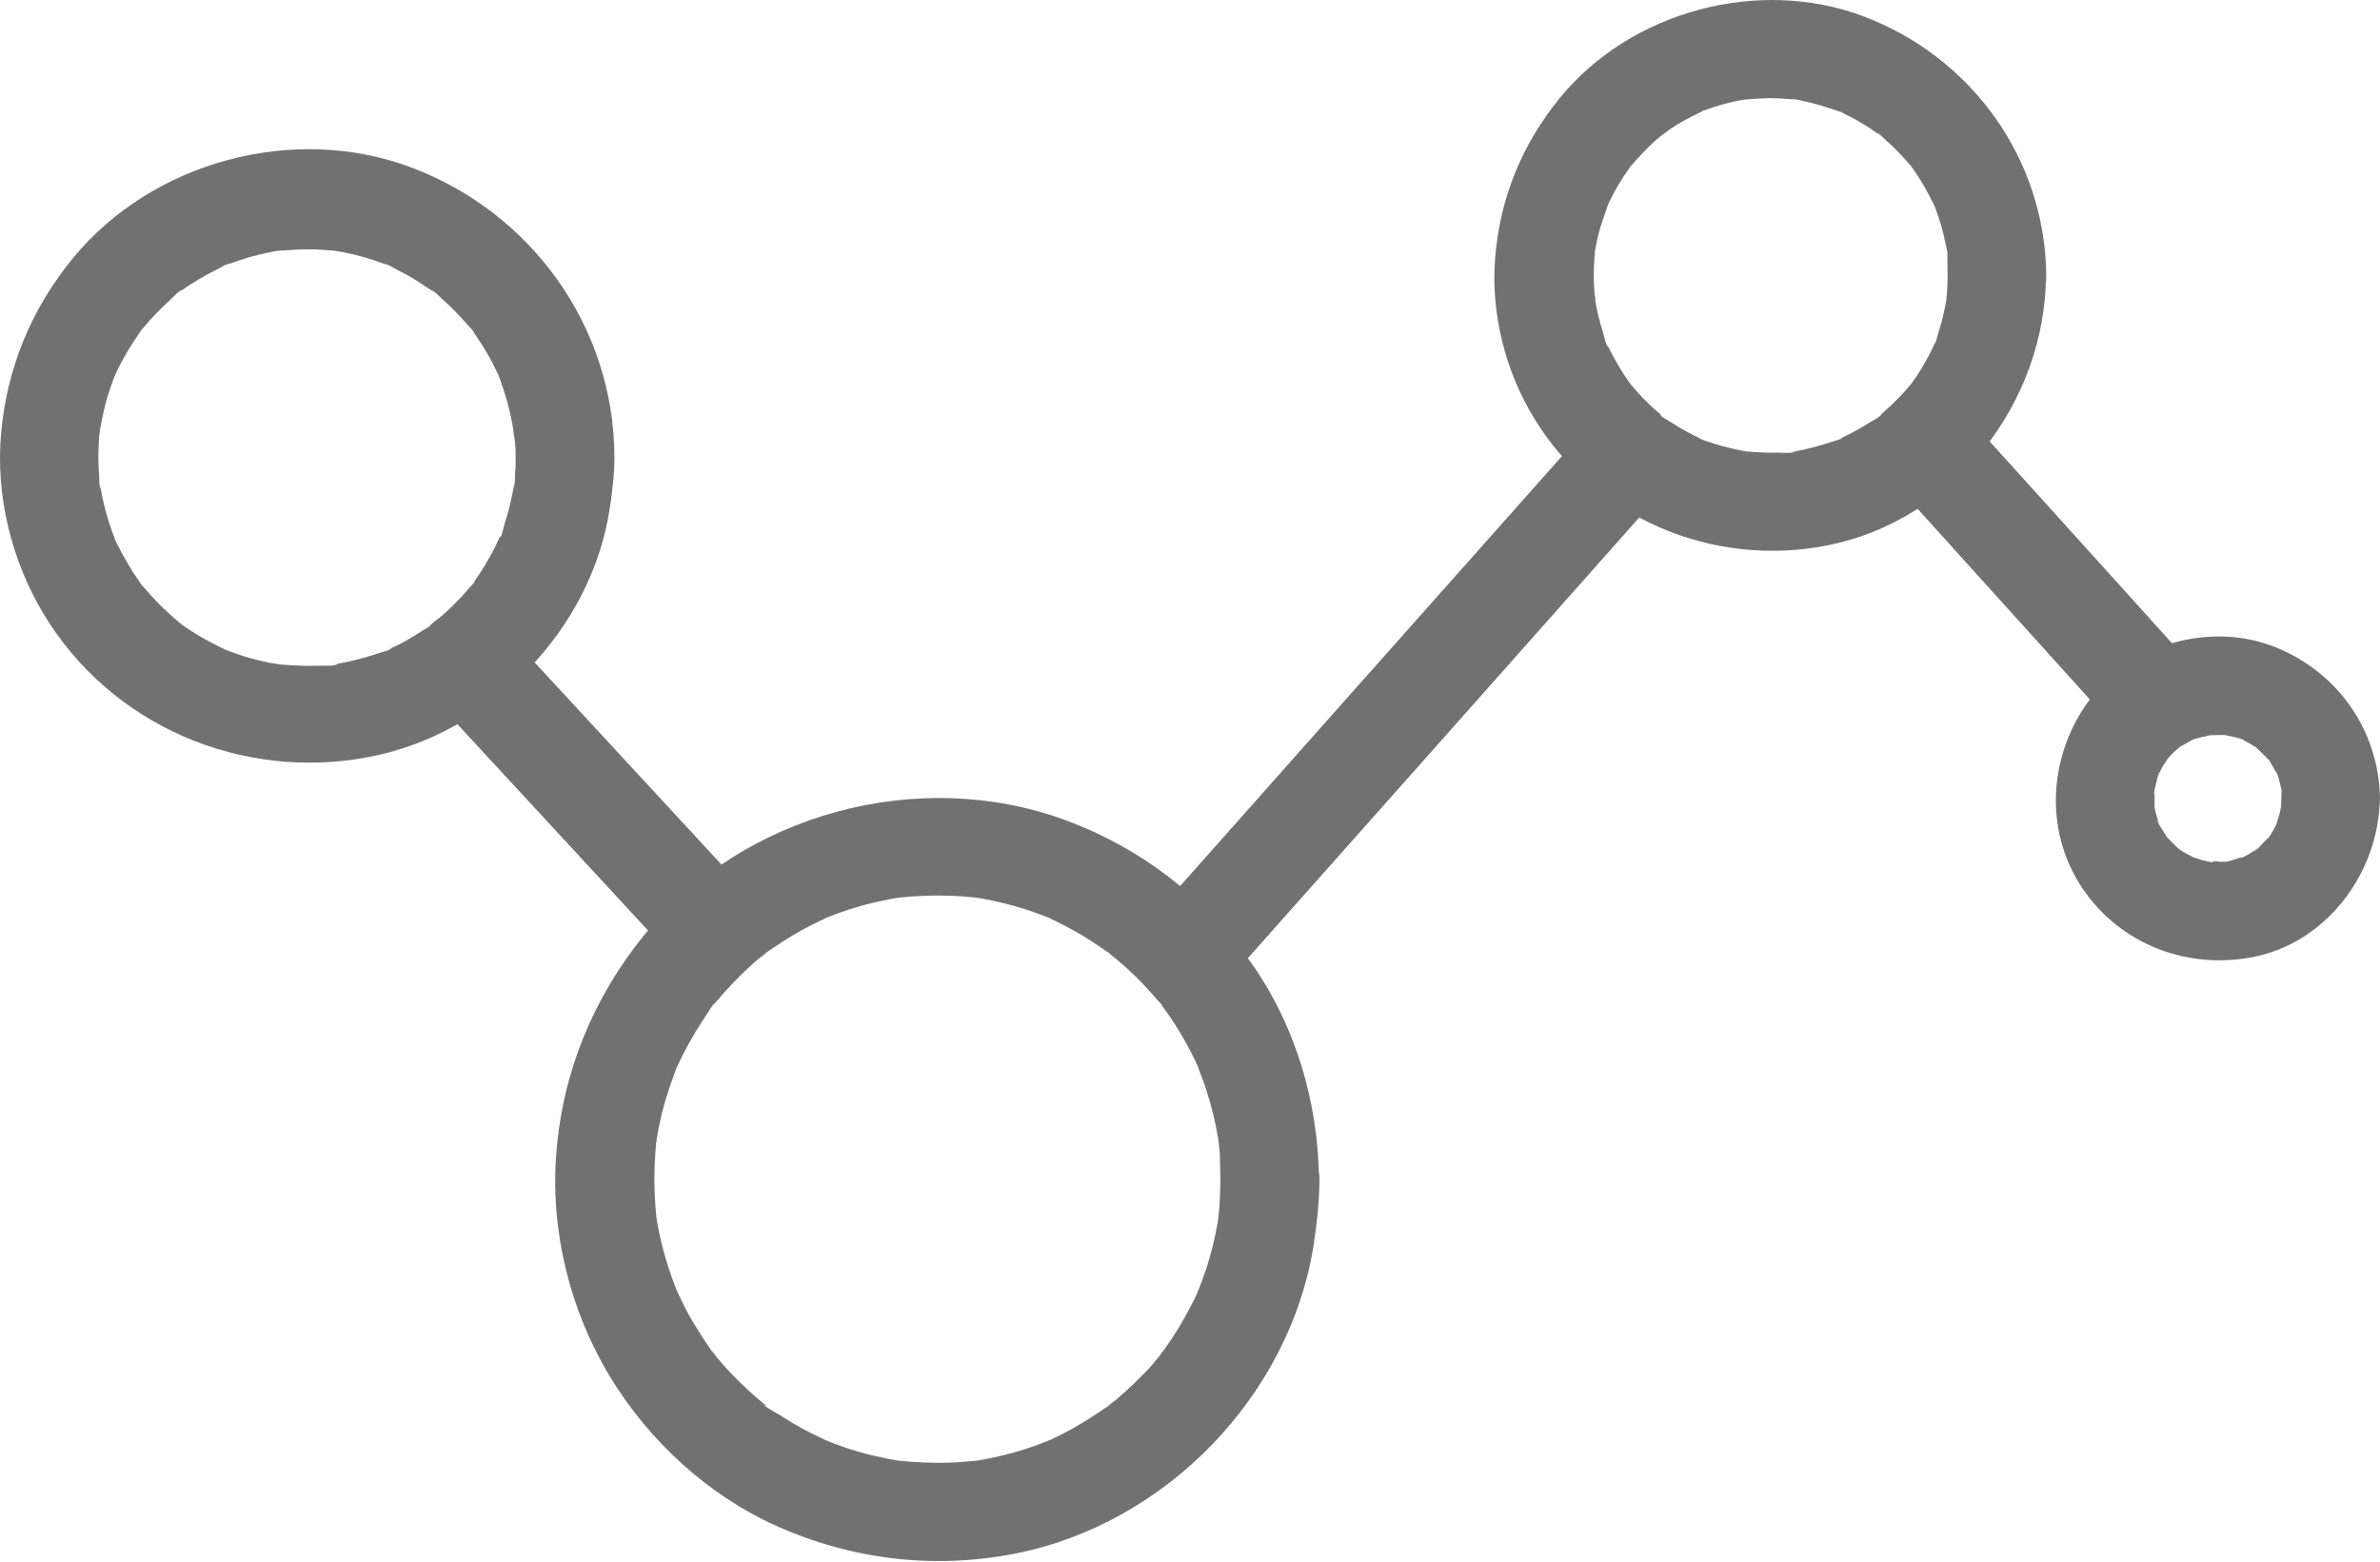 <svg width="32" height="21" viewBox="0 0 32 21" fill="none" xmlns="http://www.w3.org/2000/svg">
<path d="M6.934 6.136C6.934 6.229 6.931 6.322 6.924 6.415C6.924 6.435 6.924 6.541 6.911 6.551C6.914 6.548 6.938 6.382 6.914 6.511C6.881 6.687 6.845 6.863 6.788 7.032C6.769 7.091 6.745 7.241 6.696 7.28C6.739 7.241 6.745 7.171 6.709 7.244C6.689 7.284 6.672 7.323 6.653 7.363C6.573 7.519 6.483 7.668 6.384 7.811C6.374 7.824 6.367 7.834 6.357 7.847C6.314 7.904 6.324 7.894 6.384 7.818C6.381 7.841 6.331 7.884 6.314 7.9C6.265 7.96 6.212 8.02 6.155 8.076C6.105 8.129 6.052 8.179 5.999 8.229C5.966 8.259 5.936 8.285 5.903 8.315C5.88 8.335 5.86 8.351 5.837 8.371C5.78 8.414 5.79 8.408 5.87 8.348C5.863 8.381 5.727 8.451 5.691 8.474C5.618 8.521 5.545 8.567 5.469 8.61C5.406 8.647 5.339 8.68 5.273 8.71L5.233 8.729C5.167 8.759 5.18 8.753 5.27 8.716C5.243 8.746 5.144 8.766 5.104 8.779C4.951 8.832 4.792 8.875 4.633 8.908C4.603 8.915 4.573 8.918 4.544 8.925C4.53 8.928 4.514 8.928 4.5 8.932C4.428 8.942 4.441 8.942 4.54 8.928C4.507 8.965 4.318 8.948 4.265 8.952C4.096 8.958 3.927 8.948 3.758 8.935C3.599 8.922 3.91 8.965 3.754 8.935C3.711 8.928 3.665 8.918 3.622 8.912C3.535 8.895 3.446 8.872 3.36 8.849C3.274 8.826 3.191 8.796 3.108 8.766C3.075 8.753 3.038 8.739 3.005 8.726C2.915 8.696 3.154 8.796 3.022 8.733C2.866 8.656 2.71 8.577 2.564 8.481C2.527 8.458 2.491 8.431 2.458 8.408C2.445 8.398 2.325 8.328 2.421 8.381C2.514 8.434 2.401 8.365 2.388 8.351C2.355 8.325 2.322 8.295 2.289 8.265C2.159 8.149 2.04 8.023 1.927 7.89C1.917 7.881 1.907 7.867 1.901 7.857C1.858 7.801 1.864 7.811 1.924 7.89C1.917 7.89 1.871 7.821 1.874 7.821C1.824 7.751 1.775 7.678 1.732 7.602C1.695 7.539 1.659 7.476 1.625 7.413C1.606 7.373 1.586 7.333 1.566 7.297C1.553 7.27 1.543 7.244 1.529 7.217C1.566 7.31 1.572 7.32 1.546 7.254C1.49 7.101 1.436 6.949 1.4 6.79C1.383 6.717 1.367 6.644 1.354 6.571C1.35 6.557 1.35 6.541 1.347 6.528C1.337 6.455 1.337 6.468 1.35 6.567C1.33 6.548 1.337 6.438 1.334 6.408C1.32 6.246 1.32 6.083 1.33 5.921C1.334 5.874 1.337 5.828 1.344 5.785C1.357 5.626 1.314 5.937 1.344 5.782C1.36 5.692 1.377 5.606 1.397 5.516C1.433 5.357 1.486 5.205 1.543 5.052C1.596 4.906 1.476 5.188 1.546 5.049C1.566 5.009 1.582 4.969 1.602 4.929C1.642 4.853 1.685 4.773 1.728 4.701C1.775 4.628 1.821 4.555 1.871 4.482C1.878 4.472 1.914 4.412 1.921 4.412C1.904 4.435 1.887 4.455 1.871 4.478C1.887 4.455 1.907 4.432 1.924 4.412C2.033 4.279 2.156 4.153 2.285 4.037C2.319 4.007 2.405 3.905 2.451 3.898C2.428 3.915 2.408 3.931 2.385 3.948C2.408 3.931 2.431 3.915 2.454 3.898C2.491 3.872 2.524 3.848 2.561 3.825C2.707 3.729 2.862 3.649 3.018 3.573C3.131 3.52 2.985 3.583 2.982 3.586C2.998 3.566 3.081 3.547 3.104 3.54C3.187 3.51 3.274 3.484 3.356 3.457C3.429 3.437 3.499 3.421 3.572 3.404C3.615 3.394 3.662 3.387 3.705 3.377C3.734 3.371 3.764 3.367 3.794 3.364C3.701 3.377 3.678 3.381 3.731 3.374C3.9 3.361 4.069 3.348 4.238 3.354C4.321 3.358 4.408 3.364 4.49 3.371C4.65 3.384 4.338 3.344 4.494 3.371C4.537 3.377 4.583 3.387 4.626 3.394C4.815 3.43 5.001 3.487 5.18 3.553C5.193 3.56 5.207 3.563 5.22 3.57C5.286 3.596 5.273 3.593 5.184 3.553C5.203 3.543 5.303 3.61 5.323 3.62C5.409 3.663 5.492 3.706 5.572 3.755C5.644 3.802 5.717 3.848 5.79 3.898C5.804 3.908 5.814 3.915 5.827 3.925C5.883 3.968 5.873 3.958 5.797 3.898C5.833 3.905 5.903 3.984 5.93 4.007C6.059 4.12 6.182 4.246 6.294 4.376C6.311 4.395 6.374 4.452 6.377 4.475C6.318 4.399 6.311 4.389 6.351 4.445C6.367 4.468 6.384 4.492 6.401 4.515C6.45 4.588 6.497 4.661 6.54 4.734C6.593 4.823 6.639 4.913 6.682 5.002C6.689 5.016 6.722 5.075 6.719 5.082C6.682 4.989 6.676 4.979 6.702 5.045C6.712 5.072 6.722 5.102 6.732 5.128C6.798 5.311 6.851 5.496 6.885 5.685C6.891 5.722 6.898 5.758 6.905 5.798C6.911 5.848 6.908 5.828 6.895 5.735C6.898 5.765 6.901 5.795 6.905 5.825C6.928 5.921 6.931 6.03 6.934 6.136C6.938 6.485 7.236 6.816 7.598 6.8C7.956 6.783 8.264 6.508 8.261 6.136C8.251 4.392 7.15 2.86 5.525 2.25C3.95 1.66 2.047 2.17 0.979 3.474C0.419 4.157 0.09 4.956 0.014 5.838C-0.059 6.673 0.157 7.542 0.588 8.259C1.493 9.761 3.257 10.51 4.968 10.178C6.59 9.867 7.949 8.474 8.198 6.839C8.234 6.607 8.261 6.372 8.261 6.136C8.264 5.788 7.956 5.457 7.598 5.473C7.236 5.49 6.934 5.765 6.934 6.136L6.934 6.136Z" fill="#717171"/>
<path d="M16.408 15.866C16.408 15.975 16.404 16.081 16.398 16.191C16.395 16.251 16.388 16.314 16.381 16.373C16.378 16.393 16.368 16.473 16.381 16.377C16.398 16.267 16.378 16.4 16.375 16.423C16.338 16.642 16.285 16.861 16.215 17.073C16.182 17.172 16.146 17.265 16.109 17.361C16.066 17.471 16.166 17.245 16.099 17.385C16.073 17.444 16.043 17.504 16.013 17.56C15.914 17.753 15.801 17.942 15.675 18.117C15.658 18.137 15.569 18.28 15.625 18.19C15.675 18.108 15.592 18.233 15.569 18.26C15.496 18.35 15.42 18.436 15.337 18.515C15.267 18.588 15.194 18.658 15.118 18.724C15.081 18.757 15.041 18.791 15.005 18.824C14.975 18.847 14.839 18.943 14.919 18.893C15.008 18.84 14.869 18.93 14.846 18.943C14.8 18.976 14.75 19.009 14.703 19.039C14.614 19.099 14.518 19.155 14.425 19.208C14.329 19.262 14.232 19.311 14.133 19.358C14.113 19.368 14.093 19.374 14.073 19.384C13.994 19.427 14.196 19.338 14.11 19.368C14.053 19.387 14 19.411 13.947 19.431C13.738 19.507 13.523 19.567 13.307 19.61C13.254 19.62 13.204 19.63 13.151 19.64C13.122 19.643 13.092 19.646 13.062 19.653C13.062 19.653 13.201 19.636 13.125 19.643C13.002 19.653 12.883 19.666 12.76 19.669C12.538 19.676 12.316 19.666 12.094 19.643C11.964 19.63 12.13 19.653 12.133 19.649C12.123 19.656 12.047 19.636 12.044 19.636C11.991 19.626 11.941 19.62 11.888 19.606C11.779 19.583 11.669 19.56 11.563 19.527C11.457 19.497 11.351 19.464 11.248 19.424C11.198 19.407 11.152 19.387 11.105 19.368C11.016 19.331 11.125 19.391 11.142 19.384C11.132 19.387 11.072 19.354 11.062 19.348C10.863 19.258 10.674 19.152 10.492 19.033C10.449 19.006 10.253 18.907 10.243 18.857C10.25 18.883 10.346 18.94 10.277 18.88C10.253 18.86 10.23 18.844 10.21 18.827C10.167 18.791 10.124 18.754 10.081 18.714C9.922 18.568 9.769 18.413 9.633 18.247C9.613 18.22 9.527 18.098 9.577 18.177C9.63 18.267 9.54 18.127 9.527 18.104C9.461 18.011 9.398 17.912 9.338 17.812C9.285 17.726 9.235 17.637 9.192 17.547C9.169 17.501 9.146 17.454 9.126 17.411C9.113 17.385 9.103 17.358 9.089 17.332C9.05 17.255 9.149 17.487 9.096 17.348C9.016 17.143 8.947 16.934 8.894 16.715C8.87 16.612 8.847 16.509 8.831 16.406C8.827 16.383 8.824 16.363 8.821 16.34C8.804 16.251 8.834 16.473 8.827 16.38C8.821 16.32 8.814 16.257 8.811 16.198C8.794 15.969 8.794 15.737 8.811 15.505C8.814 15.451 8.821 15.398 8.827 15.345C8.841 15.216 8.817 15.382 8.821 15.385C8.814 15.375 8.834 15.299 8.834 15.296C8.851 15.186 8.874 15.073 8.9 14.967C8.953 14.752 9.026 14.546 9.106 14.337C9.132 14.268 9.083 14.397 9.083 14.394C9.079 14.387 9.113 14.327 9.119 14.314C9.139 14.268 9.162 14.221 9.186 14.175C9.239 14.072 9.295 13.969 9.355 13.87C9.408 13.784 9.464 13.697 9.52 13.614C9.537 13.591 9.583 13.495 9.61 13.492C9.607 13.492 9.507 13.618 9.587 13.525C9.607 13.502 9.623 13.478 9.64 13.459C9.779 13.293 9.928 13.137 10.088 12.991C10.131 12.951 10.174 12.915 10.217 12.878C10.24 12.862 10.373 12.769 10.286 12.822C10.204 12.872 10.333 12.789 10.359 12.772C10.406 12.739 10.456 12.706 10.502 12.676C10.684 12.556 10.877 12.45 11.072 12.361C11.086 12.354 11.145 12.321 11.152 12.324C11.155 12.324 11.026 12.374 11.095 12.348C11.142 12.331 11.192 12.311 11.238 12.291C11.348 12.252 11.46 12.215 11.573 12.182C11.672 12.155 11.775 12.129 11.878 12.109C11.938 12.096 11.998 12.086 12.054 12.076C12.077 12.072 12.097 12.069 12.12 12.066C12.203 12.053 11.974 12.082 12.1 12.069C12.329 12.046 12.561 12.036 12.79 12.046C12.896 12.049 13.002 12.059 13.108 12.069C13.231 12.079 12.979 12.049 13.135 12.072C13.201 12.082 13.268 12.096 13.334 12.109C13.543 12.152 13.752 12.212 13.954 12.285C14.004 12.301 14.05 12.321 14.097 12.341C14.216 12.387 14.063 12.324 14.06 12.324C14.067 12.321 14.143 12.361 14.14 12.361C14.239 12.407 14.335 12.457 14.431 12.51C14.528 12.563 14.62 12.62 14.71 12.679C14.753 12.706 14.793 12.736 14.836 12.765C14.866 12.785 15.008 12.878 14.925 12.829C14.839 12.775 14.972 12.865 14.995 12.885C15.035 12.918 15.071 12.951 15.111 12.984C15.197 13.061 15.28 13.14 15.36 13.223C15.43 13.296 15.496 13.372 15.562 13.448C15.582 13.472 15.652 13.535 15.658 13.565C15.652 13.515 15.585 13.465 15.632 13.535C15.652 13.565 15.675 13.595 15.695 13.621C15.821 13.8 15.93 13.986 16.03 14.181C16.053 14.228 16.076 14.274 16.096 14.321C16.106 14.341 16.113 14.36 16.123 14.38C16.162 14.46 16.076 14.258 16.106 14.344C16.142 14.447 16.186 14.55 16.219 14.656C16.288 14.868 16.341 15.087 16.378 15.306C16.378 15.309 16.398 15.385 16.391 15.395C16.395 15.392 16.371 15.226 16.384 15.355C16.391 15.408 16.395 15.461 16.401 15.514C16.404 15.634 16.408 15.75 16.408 15.866C16.411 16.214 16.713 16.546 17.071 16.529C17.429 16.513 17.738 16.237 17.734 15.866C17.727 14.828 17.416 13.777 16.809 12.928C16.182 12.053 15.333 11.399 14.322 11.028C12.349 10.302 9.991 10.942 8.665 12.57C7.979 13.412 7.567 14.41 7.481 15.495C7.395 16.536 7.66 17.617 8.201 18.512C8.725 19.374 9.514 20.104 10.436 20.518C11.45 20.973 12.548 21.105 13.642 20.893C15.668 20.498 17.349 18.771 17.665 16.725C17.708 16.44 17.738 16.151 17.741 15.863C17.744 15.514 17.436 15.183 17.078 15.199C16.709 15.219 16.411 15.495 16.408 15.866L16.408 15.866Z" fill="#717171"/>
<path d="M26.186 3.71C26.186 3.786 26.183 3.866 26.177 3.942C26.173 3.978 26.17 4.018 26.167 4.055C26.157 4.154 26.196 3.886 26.17 4.035C26.143 4.181 26.11 4.327 26.064 4.469C26.054 4.502 26.017 4.658 25.988 4.678C26.014 4.665 26.044 4.555 26.001 4.642C25.981 4.681 25.964 4.721 25.944 4.761C25.878 4.89 25.802 5.016 25.719 5.132C25.712 5.142 25.623 5.258 25.692 5.169C25.762 5.083 25.672 5.192 25.663 5.202C25.616 5.258 25.566 5.311 25.517 5.361C25.477 5.401 25.434 5.444 25.394 5.481C25.361 5.51 25.331 5.537 25.298 5.567C25.288 5.577 25.275 5.587 25.265 5.593C25.208 5.636 25.218 5.63 25.298 5.57C25.291 5.603 25.145 5.676 25.119 5.693C25.062 5.729 25.009 5.762 24.95 5.792C24.893 5.825 24.834 5.855 24.774 5.882C24.761 5.888 24.747 5.895 24.734 5.902C24.668 5.931 24.681 5.925 24.77 5.888C24.761 5.908 24.664 5.928 24.648 5.935C24.522 5.978 24.392 6.014 24.263 6.044C24.22 6.054 24.174 6.061 24.131 6.071C24.038 6.091 24.147 6.087 24.174 6.067C24.14 6.101 23.942 6.087 23.898 6.087C23.759 6.091 23.623 6.081 23.484 6.071C23.325 6.058 23.637 6.101 23.481 6.071C23.451 6.064 23.421 6.061 23.391 6.054C23.311 6.038 23.232 6.018 23.152 5.998C23.089 5.981 23.026 5.958 22.963 5.938C22.943 5.931 22.847 5.908 22.841 5.892C22.841 5.895 22.993 5.961 22.877 5.905C22.738 5.839 22.605 5.769 22.476 5.683C22.446 5.663 22.323 5.603 22.317 5.57C22.34 5.587 22.36 5.603 22.383 5.62C22.36 5.603 22.337 5.583 22.317 5.563C22.294 5.544 22.274 5.527 22.25 5.507C22.144 5.411 22.041 5.308 21.949 5.195C21.939 5.185 21.929 5.172 21.922 5.162C21.879 5.106 21.886 5.116 21.945 5.195C21.935 5.192 21.896 5.126 21.896 5.126C21.852 5.066 21.813 5.006 21.776 4.943C21.74 4.88 21.703 4.817 21.67 4.754L21.63 4.675C21.617 4.648 21.607 4.622 21.594 4.595C21.604 4.622 21.617 4.648 21.627 4.671C21.594 4.655 21.564 4.502 21.551 4.463C21.527 4.393 21.508 4.32 21.491 4.247C21.474 4.181 21.461 4.114 21.451 4.048C21.441 3.995 21.451 3.905 21.451 4.068C21.451 4.025 21.441 3.975 21.438 3.932C21.425 3.779 21.428 3.624 21.438 3.468C21.441 3.438 21.445 3.408 21.445 3.375C21.458 3.222 21.421 3.491 21.441 3.395C21.458 3.315 21.471 3.232 21.491 3.153C21.524 3.017 21.577 2.887 21.62 2.751C21.647 2.662 21.547 2.901 21.614 2.768C21.627 2.742 21.637 2.715 21.65 2.688C21.69 2.609 21.73 2.533 21.776 2.46C21.813 2.397 21.852 2.337 21.896 2.277C21.905 2.264 21.939 2.208 21.945 2.208C21.902 2.218 21.859 2.31 21.935 2.224C22.035 2.111 22.138 1.999 22.25 1.896C22.277 1.873 22.429 1.747 22.35 1.81C22.274 1.873 22.429 1.757 22.459 1.733C22.592 1.644 22.735 1.571 22.877 1.501C22.96 1.462 22.854 1.491 22.841 1.515C22.851 1.498 22.924 1.481 22.943 1.475C23.006 1.452 23.069 1.432 23.132 1.412C23.205 1.392 23.275 1.372 23.348 1.359C23.378 1.352 23.408 1.346 23.438 1.342C23.467 1.336 23.497 1.332 23.527 1.329C23.434 1.342 23.411 1.342 23.464 1.339C23.61 1.326 23.756 1.316 23.902 1.322C23.978 1.326 24.054 1.332 24.131 1.339C24.263 1.349 24.091 1.332 24.091 1.332C24.104 1.319 24.223 1.355 24.247 1.359C24.409 1.392 24.562 1.442 24.718 1.495C24.834 1.535 24.734 1.472 24.701 1.485C24.711 1.481 24.81 1.535 24.82 1.541C24.9 1.581 24.976 1.621 25.049 1.667C25.112 1.704 25.172 1.743 25.231 1.787C25.245 1.796 25.255 1.803 25.268 1.813C25.324 1.856 25.314 1.846 25.238 1.787C25.258 1.783 25.324 1.856 25.338 1.869C25.457 1.972 25.57 2.088 25.672 2.208C25.672 2.208 25.729 2.267 25.729 2.274C25.669 2.198 25.663 2.188 25.702 2.244C25.716 2.261 25.729 2.281 25.739 2.297C25.785 2.364 25.828 2.43 25.868 2.499C25.911 2.576 25.954 2.652 25.991 2.732C25.997 2.745 26.031 2.805 26.027 2.811C25.991 2.718 25.984 2.708 26.011 2.775C26.017 2.788 26.021 2.801 26.027 2.814C26.084 2.967 26.13 3.126 26.16 3.285C26.163 3.302 26.193 3.408 26.183 3.418C26.18 3.388 26.177 3.362 26.173 3.332C26.177 3.362 26.18 3.391 26.183 3.421C26.183 3.524 26.186 3.617 26.186 3.71C26.19 4.058 26.488 4.39 26.85 4.373C27.208 4.356 27.516 4.081 27.513 3.71C27.5 2.138 26.508 0.762 25.043 0.215C23.637 -0.309 21.929 0.152 20.977 1.312C20.463 1.939 20.165 2.669 20.102 3.478C20.045 4.214 20.238 4.986 20.622 5.616C21.441 6.969 23.03 7.639 24.568 7.334C26.273 6.999 27.496 5.421 27.509 3.706C27.513 3.358 27.201 3.027 26.846 3.043C26.488 3.06 26.19 3.335 26.186 3.71L26.186 3.71Z" fill="#717171"/>
<path d="M5.787 9.346C6.769 10.408 7.75 11.472 8.732 12.533C8.868 12.682 9.007 12.832 9.143 12.977C9.379 13.233 9.846 13.233 10.082 12.977C10.334 12.706 10.334 12.311 10.082 12.039C9.1 10.978 8.119 9.913 7.137 8.852C7.001 8.703 6.862 8.554 6.726 8.408C6.49 8.153 6.023 8.153 5.787 8.408C5.535 8.68 5.535 9.074 5.787 9.346Z" fill="#717171"/>
<path d="M16.395 13.316C17.045 12.583 17.695 11.854 18.345 11.121C19.379 9.957 20.414 8.793 21.448 7.626C21.684 7.361 21.919 7.095 22.154 6.83C22.383 6.571 22.43 6.144 22.154 5.892C21.902 5.66 21.462 5.613 21.216 5.892C20.566 6.624 19.916 7.354 19.266 8.087C18.232 9.251 17.197 10.415 16.163 11.582C15.927 11.847 15.692 12.112 15.456 12.378C15.227 12.636 15.181 13.064 15.456 13.316C15.708 13.548 16.149 13.591 16.395 13.316Z" fill="#717171"/>
<path d="M30.673 10.739C30.673 10.779 30.67 10.816 30.67 10.856C30.67 10.952 30.707 10.69 30.673 10.836C30.66 10.895 30.65 10.952 30.63 11.008C30.627 11.021 30.62 11.035 30.617 11.051C30.597 11.104 30.597 11.108 30.62 11.055C30.627 11.041 30.63 11.028 30.637 11.015C30.624 11.041 30.614 11.068 30.601 11.094C30.594 11.111 30.504 11.283 30.488 11.28C30.481 11.28 30.581 11.174 30.511 11.247C30.488 11.273 30.465 11.3 30.438 11.326C30.421 11.343 30.322 11.459 30.295 11.456C30.295 11.456 30.412 11.38 30.325 11.429C30.299 11.443 30.276 11.459 30.252 11.476C30.223 11.496 30.189 11.509 30.156 11.529C30.136 11.539 30.116 11.549 30.096 11.555C30.183 11.519 30.199 11.512 30.153 11.529C30.09 11.535 30.023 11.569 29.96 11.582C29.964 11.582 29.878 11.602 29.871 11.598C29.891 11.618 30.02 11.585 29.888 11.588C29.831 11.592 29.735 11.569 29.679 11.585C29.755 11.562 29.798 11.608 29.722 11.592C29.679 11.582 29.636 11.575 29.592 11.562C29.559 11.552 29.52 11.532 29.486 11.529C29.4 11.519 29.626 11.602 29.503 11.535C29.453 11.509 29.4 11.482 29.35 11.453C29.337 11.446 29.327 11.436 29.314 11.429C29.267 11.396 29.267 11.396 29.311 11.429C29.32 11.439 29.334 11.446 29.344 11.456C29.32 11.439 29.301 11.419 29.277 11.399C29.224 11.35 29.175 11.3 29.128 11.244C29.042 11.151 29.155 11.273 29.151 11.277C29.145 11.28 29.098 11.197 29.092 11.187C29.082 11.171 28.989 11.038 29.002 11.015C29.002 11.011 29.049 11.151 29.022 11.051C29.012 11.015 28.999 10.982 28.989 10.945C28.979 10.909 28.972 10.872 28.966 10.836C28.936 10.706 28.966 10.975 28.969 10.832V10.647C28.972 10.511 28.962 10.69 28.959 10.687C28.949 10.677 28.976 10.59 28.979 10.577C28.982 10.567 29.022 10.385 29.035 10.385C29.039 10.385 28.972 10.514 29.019 10.421C29.039 10.381 29.059 10.345 29.078 10.305C29.095 10.275 29.125 10.245 29.138 10.212C29.168 10.133 29.032 10.328 29.125 10.226C29.165 10.182 29.201 10.139 29.244 10.1C29.271 10.076 29.301 10.053 29.324 10.03C29.387 9.967 29.188 10.113 29.311 10.043C29.374 10.007 29.437 9.97 29.5 9.937C29.612 9.877 29.463 9.957 29.463 9.954C29.463 9.947 29.556 9.924 29.569 9.921C29.632 9.901 29.702 9.897 29.765 9.877C29.626 9.917 29.672 9.887 29.725 9.887C29.765 9.887 29.801 9.884 29.841 9.884C29.854 9.884 29.954 9.881 29.957 9.891C29.954 9.877 29.798 9.861 29.96 9.894C29.98 9.897 30.173 9.937 30.173 9.957C30.173 9.96 30.043 9.894 30.136 9.94C30.176 9.96 30.212 9.98 30.252 10C30.276 10.013 30.302 10.033 30.325 10.046C30.445 10.113 30.236 9.96 30.329 10.046C30.388 10.1 30.441 10.156 30.498 10.212C30.591 10.312 30.488 10.196 30.488 10.196C30.494 10.192 30.554 10.299 30.557 10.305C30.571 10.332 30.587 10.355 30.601 10.381C30.61 10.401 30.62 10.421 30.63 10.441C30.65 10.488 30.644 10.468 30.607 10.385C30.624 10.385 30.663 10.58 30.67 10.597C30.674 10.61 30.677 10.627 30.68 10.64C30.69 10.7 30.69 10.7 30.68 10.64C30.674 10.58 30.67 10.584 30.677 10.643C30.674 10.677 30.674 10.706 30.674 10.739C30.68 11.088 30.975 11.419 31.337 11.403C31.692 11.386 32.007 11.111 32 10.739C31.987 9.804 31.403 8.995 30.524 8.677C29.705 8.382 28.71 8.654 28.16 9.327C27.576 10.04 27.46 11.058 27.945 11.86C28.432 12.663 29.354 13.041 30.266 12.875C31.274 12.693 31.983 11.741 31.997 10.743C32.003 10.395 31.688 10.063 31.333 10.08C30.972 10.093 30.68 10.365 30.674 10.739L30.673 10.739Z" fill="#717171"/>
<path d="M25.521 6.552C26.366 7.49 27.215 8.425 28.061 9.364C28.18 9.496 28.299 9.626 28.419 9.758C28.651 10.017 29.122 10.014 29.357 9.758C29.609 9.483 29.606 9.095 29.357 8.82C28.512 7.881 27.663 6.946 26.817 6.008C26.698 5.875 26.578 5.746 26.459 5.613C26.227 5.355 25.756 5.358 25.521 5.613C25.269 5.889 25.272 6.277 25.521 6.552Z" fill="#717171"/>
</svg>
